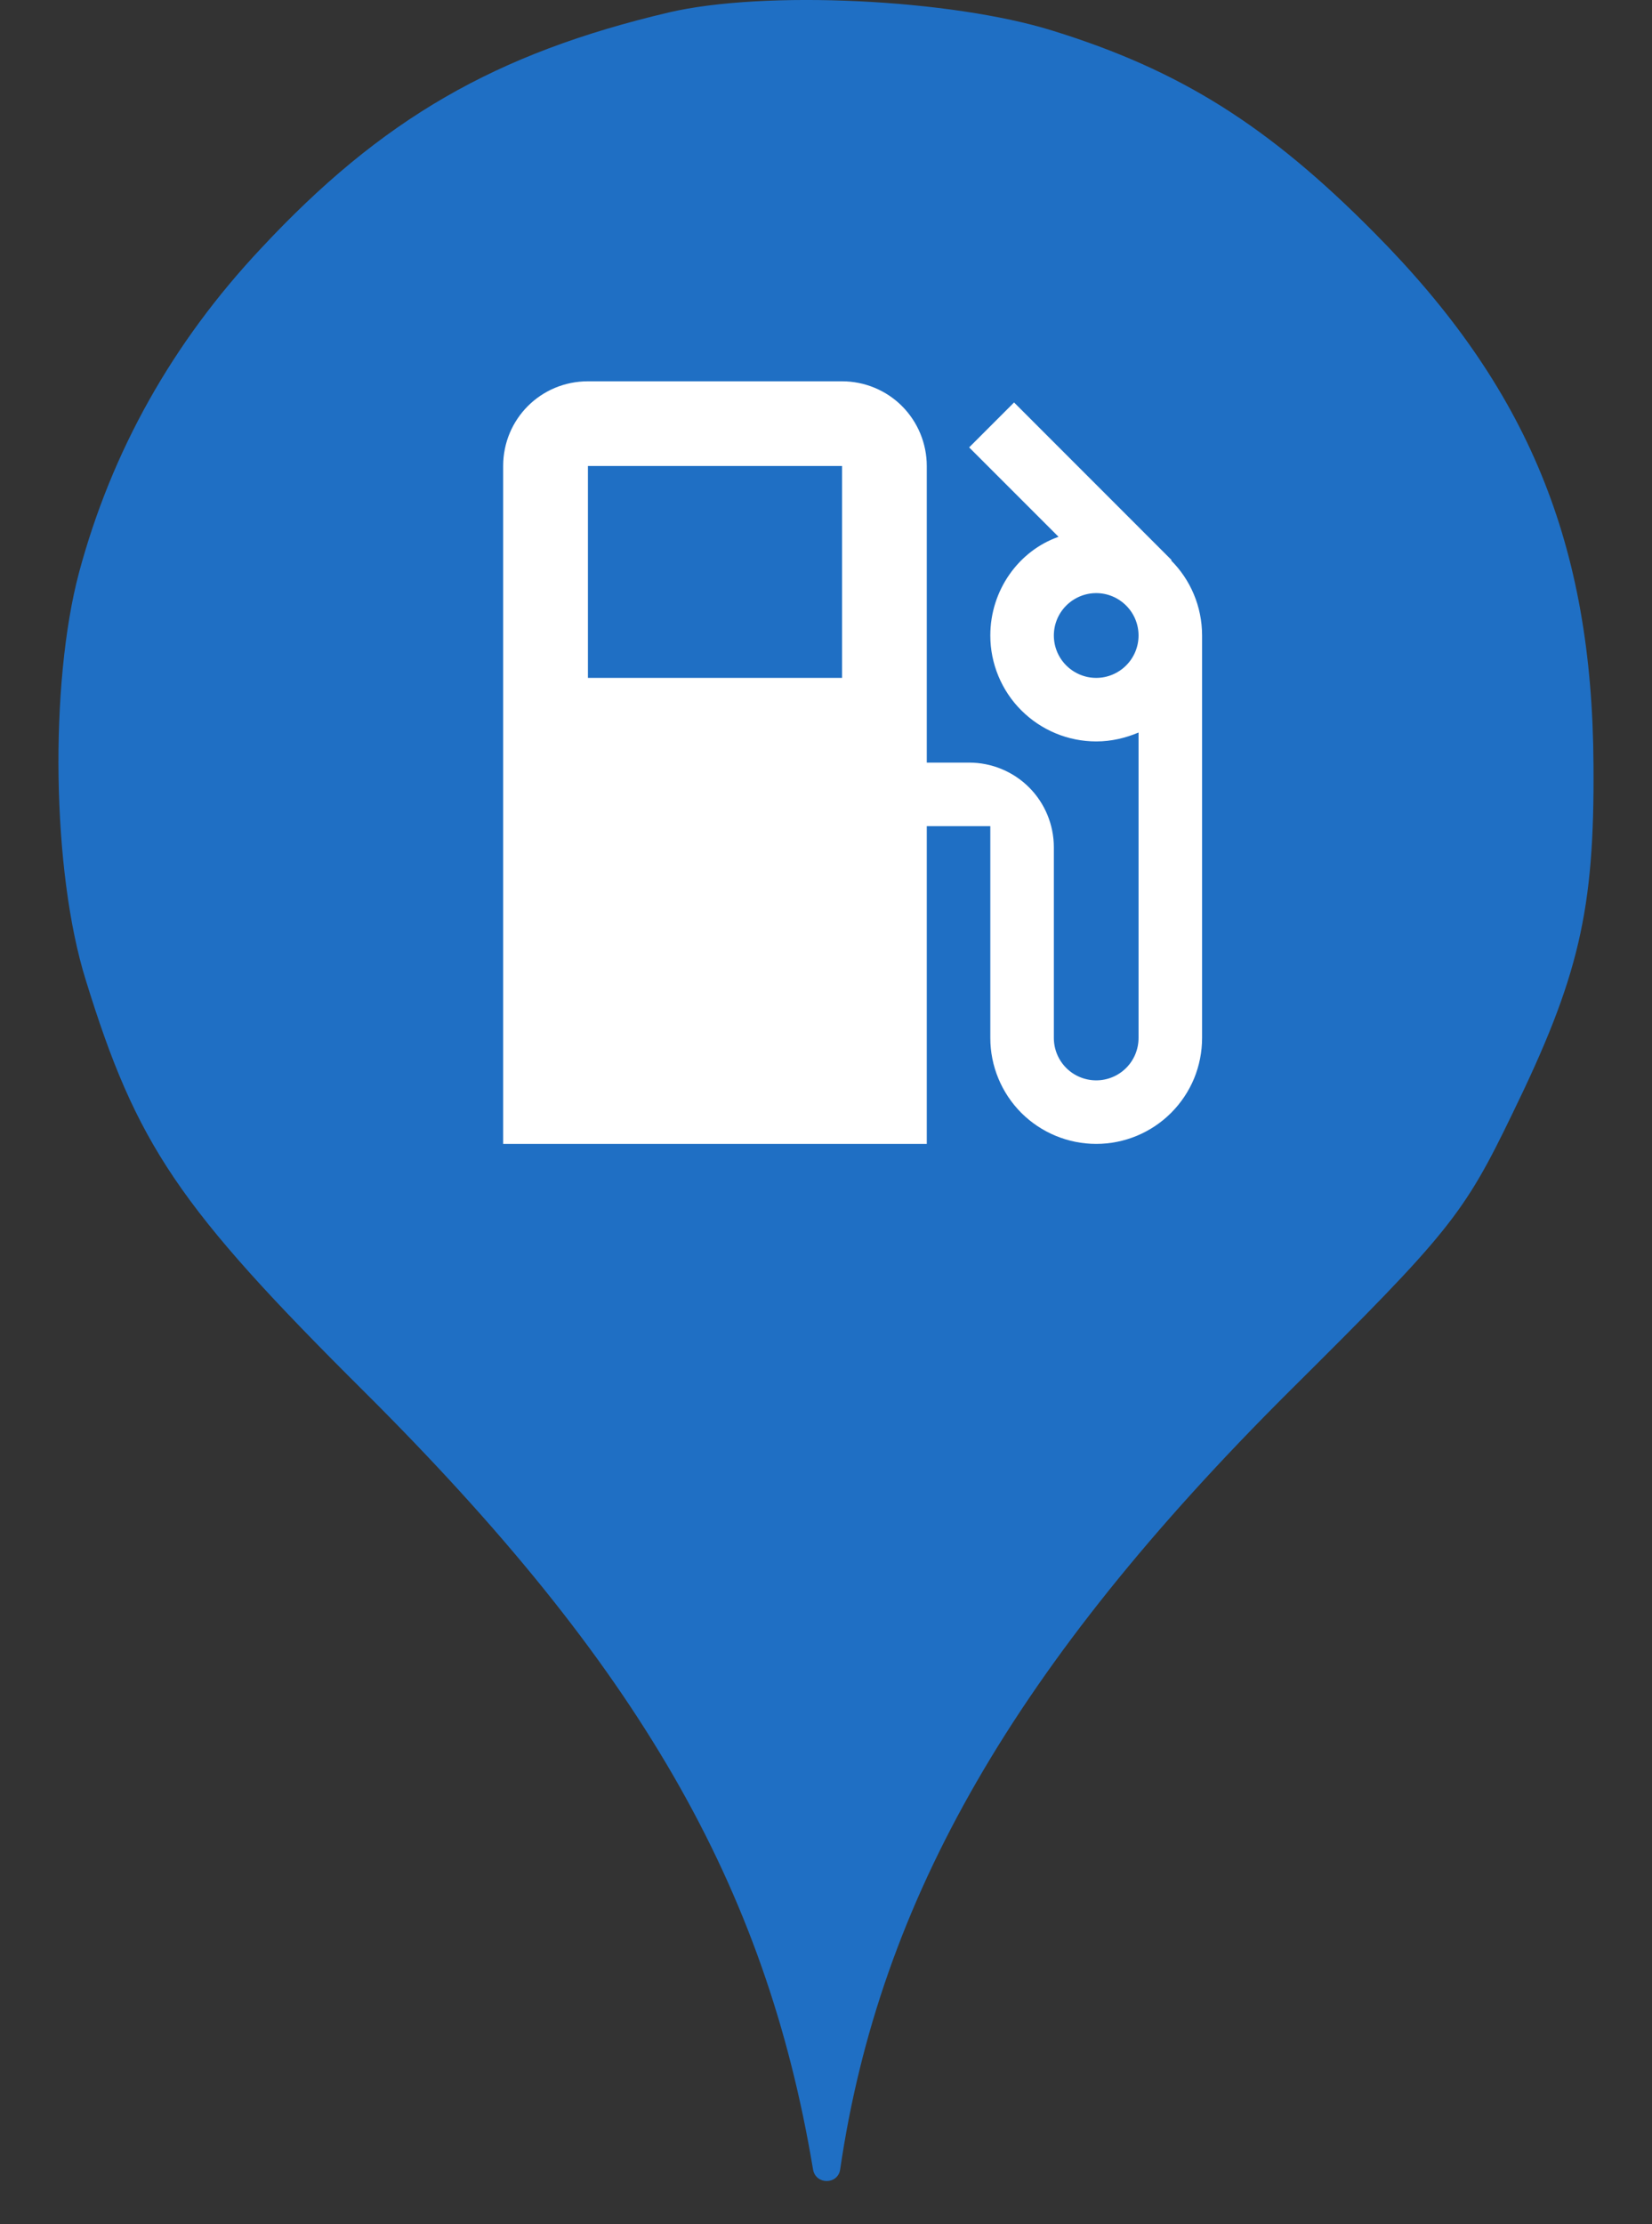 <svg width="26" height="35" viewBox="0 0 26 35" fill="none" xmlns="http://www.w3.org/2000/svg">
<rect x="0" y="0" width="26" height="35" fill="#333333" stroke="none"/>
<ellipse cx="12.919" cy="12.001" rx="9.999" ry="10.001" fill="white"/>
<path fill-rule="evenodd" clip-rule="evenodd" d="M4.104 3.913C6.006 1.869 7.801 0.838 10.521 0.197C12.032 -0.158 14.965 -0.016 16.564 0.482C18.573 1.104 19.96 1.975 21.631 3.664C24.048 6.1 25.061 8.554 25.079 12.038C25.097 14.332 24.848 15.381 23.799 17.532C23.035 19.114 22.804 19.399 20.297 21.888C15.978 26.19 13.845 29.888 13.223 34.137C13.188 34.381 12.836 34.38 12.796 34.137C12.049 29.657 10.041 26.19 5.739 21.905C2.806 18.99 2.148 18.012 1.348 15.416C0.815 13.709 0.78 10.758 1.242 9.016C1.757 7.096 2.717 5.389 4.104 3.913ZM16.781 10.471C16.906 10.596 17.076 10.667 17.253 10.667C17.43 10.667 17.599 10.596 17.724 10.471C17.849 10.346 17.919 10.177 17.919 10C17.919 9.823 17.849 9.654 17.724 9.529C17.599 9.404 17.43 9.333 17.253 9.333C17.076 9.333 16.906 9.404 16.781 9.529C16.656 9.654 16.586 9.823 16.586 10C16.586 10.177 16.656 10.346 16.781 10.471ZM9.253 10.667H13.253V7.333H9.253V10.667ZM18.439 8.813L18.433 8.82C18.733 9.12 18.919 9.54 18.919 10V16.333C18.919 16.552 18.876 16.769 18.793 16.971C18.709 17.173 18.586 17.357 18.431 17.512C18.276 17.667 18.093 17.789 17.891 17.873C17.688 17.957 17.472 18 17.253 18C16.811 18 16.387 17.824 16.074 17.512C15.762 17.199 15.586 16.775 15.586 16.333V13H14.586V18H7.919V7.333C7.919 6.593 8.513 6 9.253 6H13.253C13.606 6 13.946 6.14 14.196 6.39C14.446 6.641 14.586 6.98 14.586 7.333V12H15.253C15.606 12 15.946 12.14 16.196 12.39C16.446 12.64 16.586 12.98 16.586 13.333V16.333C16.586 16.51 16.656 16.68 16.781 16.805C16.906 16.93 17.076 17 17.253 17C17.43 17 17.599 16.93 17.724 16.805C17.849 16.68 17.919 16.51 17.919 16.333V11.527C17.713 11.613 17.493 11.667 17.253 11.667C16.811 11.667 16.387 11.491 16.074 11.178C15.919 11.024 15.797 10.84 15.713 10.638C15.629 10.435 15.586 10.219 15.586 10C15.586 9.287 16.033 8.667 16.66 8.447L15.253 7.04L15.96 6.333L18.439 8.813Z" fill="#1F6FC4"/>
</svg>

